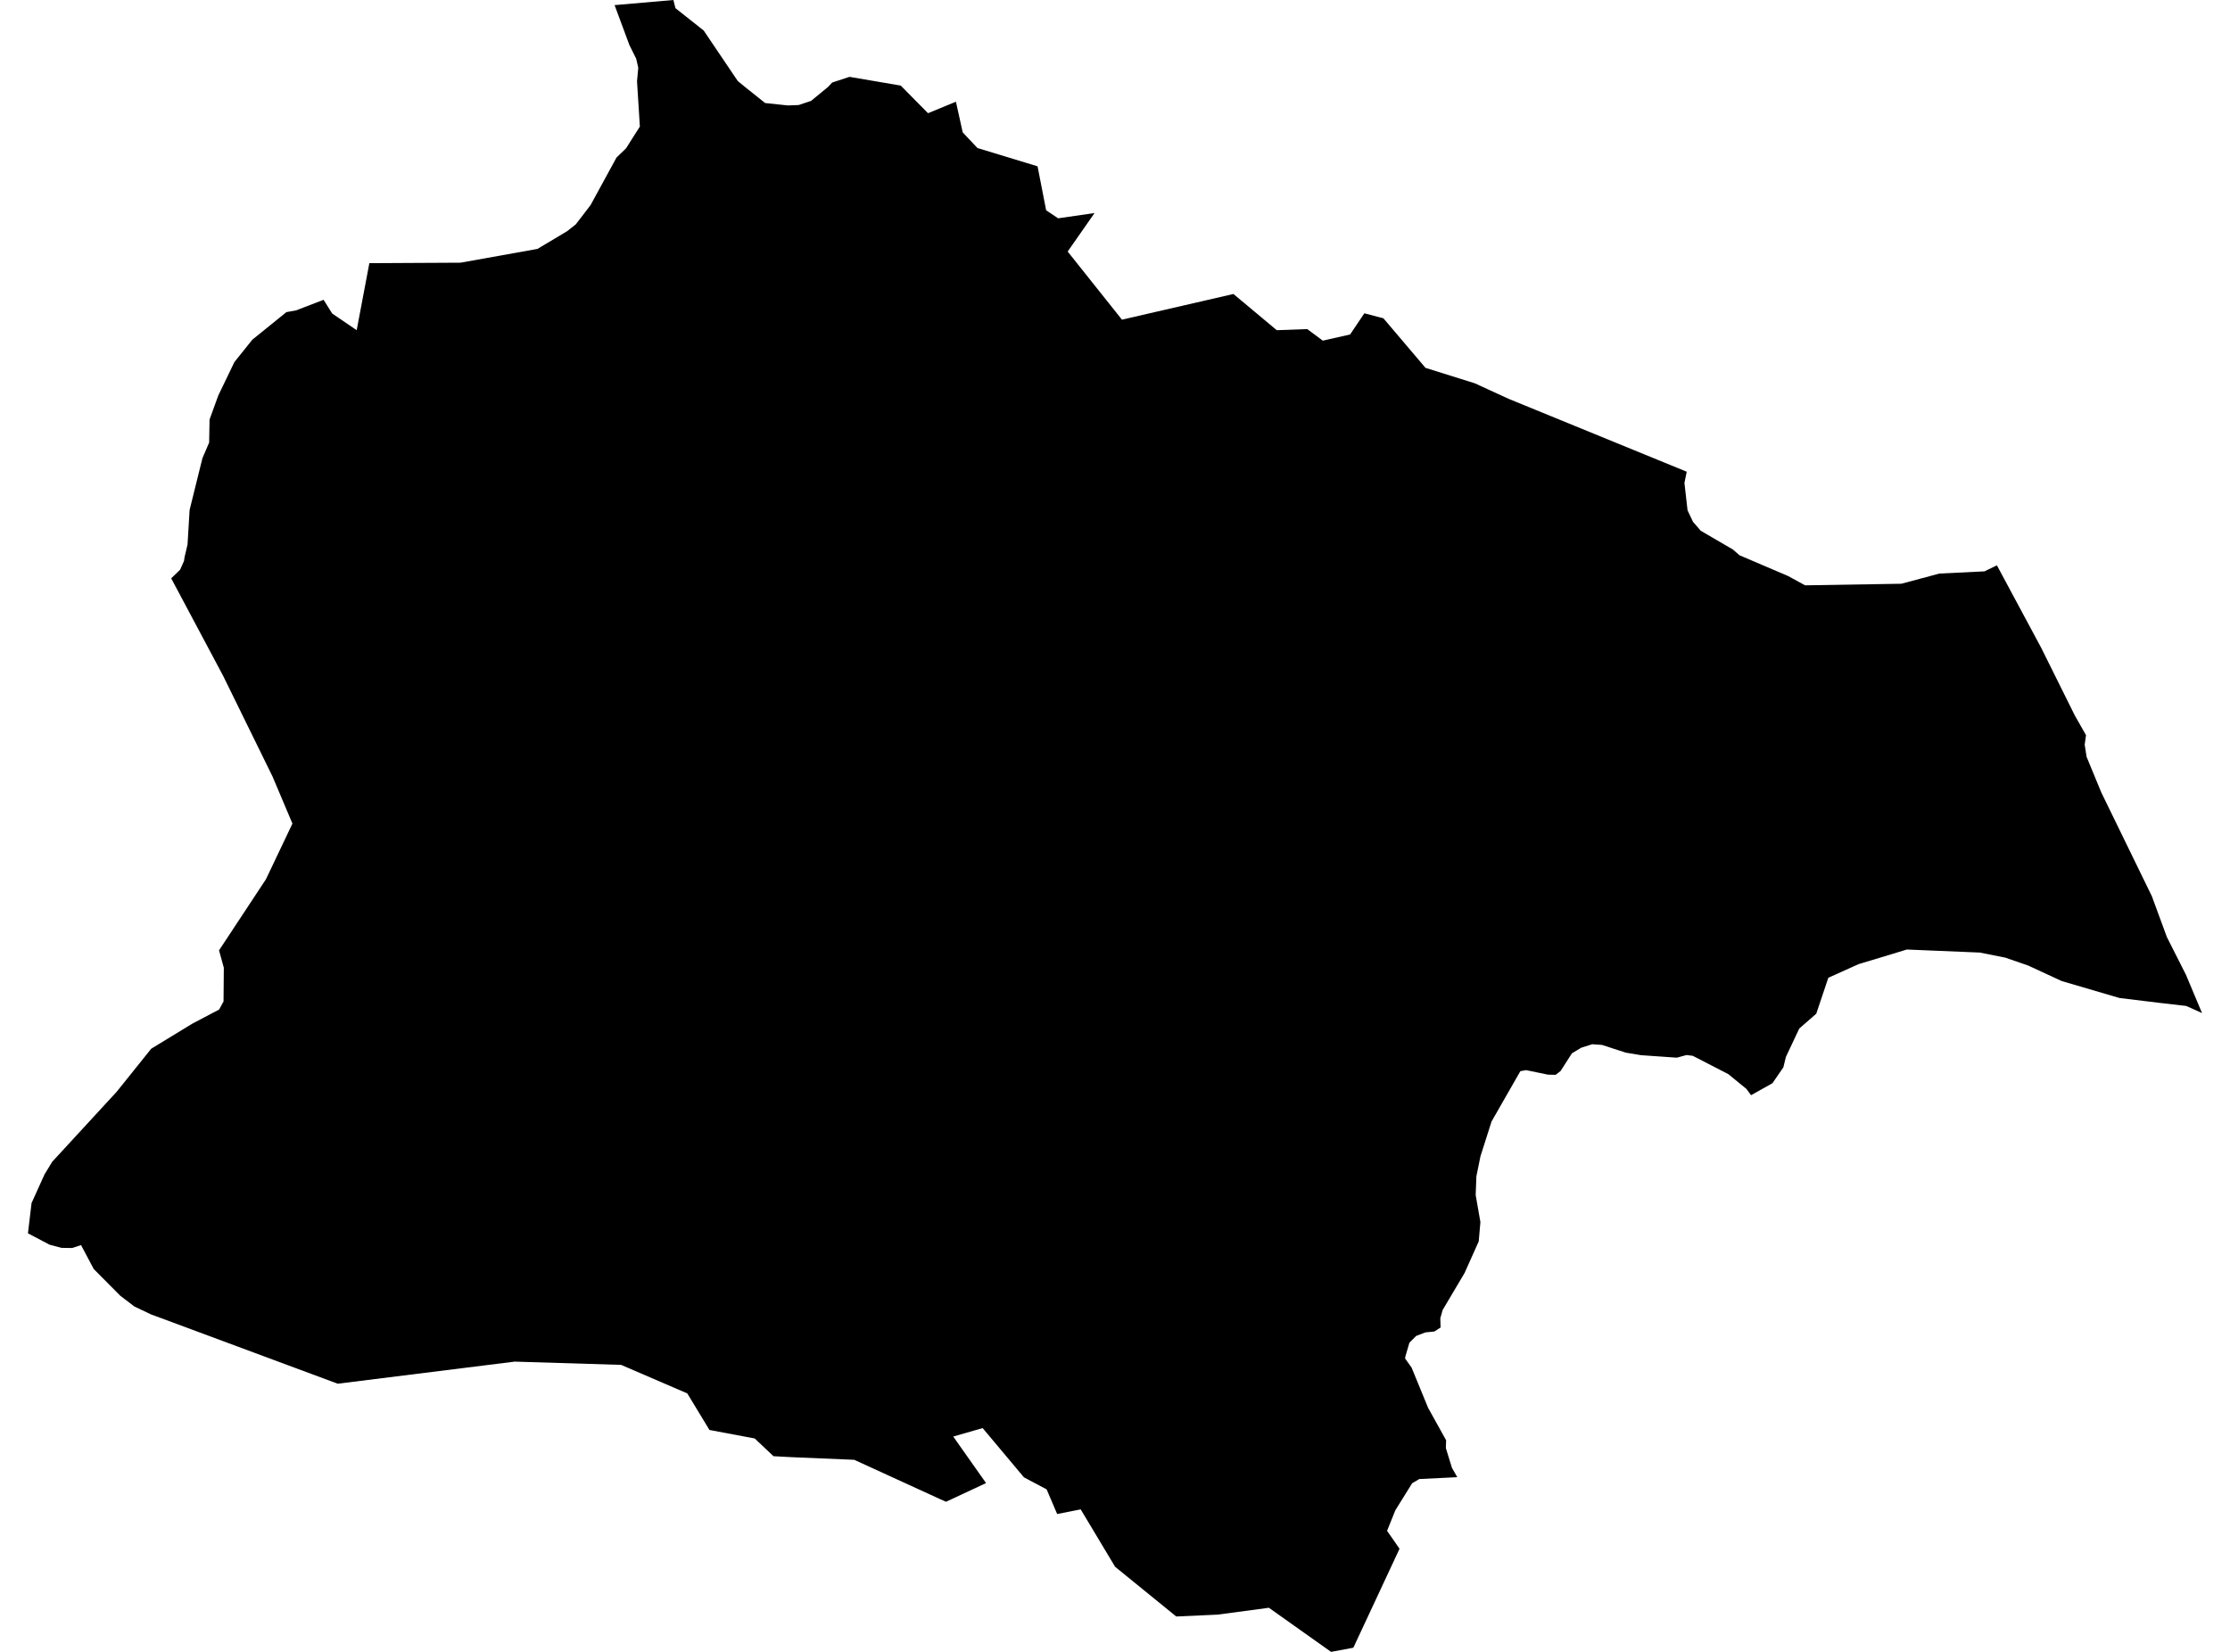<?xml version='1.0'?>
<svg  baseProfile = 'tiny' width = '540' height = '400' stroke-linecap = 'round' stroke-linejoin = 'round' version='1.1' xmlns='http://www.w3.org/2000/svg'>
<path id='1709301001' title='1709301001'  d='M 483.555 136.893 494.269 156.845 502.434 173.275 505.133 178.02 504.814 180.317 505.267 183.251 508.838 191.902 521.077 217.017 524.715 226.909 529.343 236.063 533.232 245.318 529.393 243.591 522.871 242.837 513.231 241.663 499.231 237.556 491.117 233.8 485.567 231.889 479.448 230.665 461.743 229.927 455.405 231.855 450.107 233.448 442.881 236.7 442.73 236.768 439.813 245.469 435.756 249.007 435.588 249.292 432.453 255.948 431.849 258.446 429.2 262.302 424.02 265.202 422.896 263.677 418.52 260.106 409.903 255.663 408.394 255.478 406.047 256.115 397.362 255.512 393.657 254.891 387.939 253.03 385.559 252.863 382.91 253.701 380.646 255.059 377.897 259.351 376.69 260.273 374.812 260.223 369.547 259.133 368.156 259.385 361.181 271.573 358.499 279.99 357.509 284.852 357.342 289.396 358.482 295.918 358.079 300.595 354.659 308.24 349.344 317.21 348.774 319.205 348.841 321.452 347.333 322.424 345.153 322.642 342.923 323.497 341.297 325.124 340.341 328.376 340.241 328.946 341.817 331.159 345.824 340.917 350.183 348.764 350.116 350.641 351.591 355.436 352.882 357.7 343.678 358.152 341.951 359.175 337.893 365.697 335.881 370.693 337.206 372.588 338.899 375.036 327.716 398.994 322.318 400 307.262 389.32 294.889 390.98 284.829 391.433 270.025 379.395 261.693 365.496 255.992 366.619 253.444 360.651 247.945 357.733 237.952 345.813 230.827 347.858 238.774 359.125 229.083 363.652 227.54 362.964 206.851 353.491 191.678 352.854 187.302 352.62 182.759 348.328 171.794 346.265 166.429 337.413 150.401 330.505 124.632 329.717 81.778 335.066 37.986 318.803 36.644 318.317 32.52 316.355 29.1 313.74 22.695 307.285 19.627 301.501 17.481 302.205 14.899 302.171 11.998 301.4 6.768 298.65 7.639 291.324 10.791 284.366 12.652 281.314 28.245 264.381 34.8 256.216 36.611 253.953 46.62 247.85 53.058 244.463 54.131 242.501 54.198 234.336 53.041 230.128 64.409 212.893 70.813 199.43 65.985 188.012 54.031 163.652 41.456 140.045 43.619 137.95 44.558 135.837 44.692 134.915 45.413 131.847 45.916 123.481 49.018 110.956 50.644 107.167 50.744 101.584 52.874 95.733 56.763 87.669 61.106 82.253 69.355 75.581 71.685 75.161 78.358 72.596 80.437 75.916 86.372 79.956 89.44 63.727 111.521 63.61 130.148 60.273 137.307 55.998 139.436 54.321 143.007 49.66 149.294 38.142 151.608 35.912 152.999 33.699 154.944 30.648 154.257 19.666 154.559 16.414 154.056 14.217 152.413 10.915 148.825 1.241 163.059 0 163.562 1.978 170.402 7.394 178.651 19.616 180.697 21.293 185.274 24.948 190.79 25.534 193.405 25.434 196.423 24.411 200.564 21.008 201.503 19.985 205.711 18.61 218.118 20.723 224.724 27.412 231.48 24.629 233.123 32.056 236.695 35.845 251.247 40.272 253.326 50.918 256.227 52.863 265.046 51.589 258.541 60.91 271.685 77.408 298.678 71.188 309.173 79.956 316.55 79.688 320.323 82.488 326.928 80.996 330.382 75.866 334.993 77.073 345.187 89.077 357.124 92.816 365.306 96.571 408.444 114.226 407.891 116.942 408.645 123.581 409.97 126.364 411.848 128.527 419.61 133.054 421.236 134.462 433.006 139.492 437.114 141.739 460.435 141.353 469.623 138.888 480.554 138.352 483.555 136.893 Z' />
</svg>